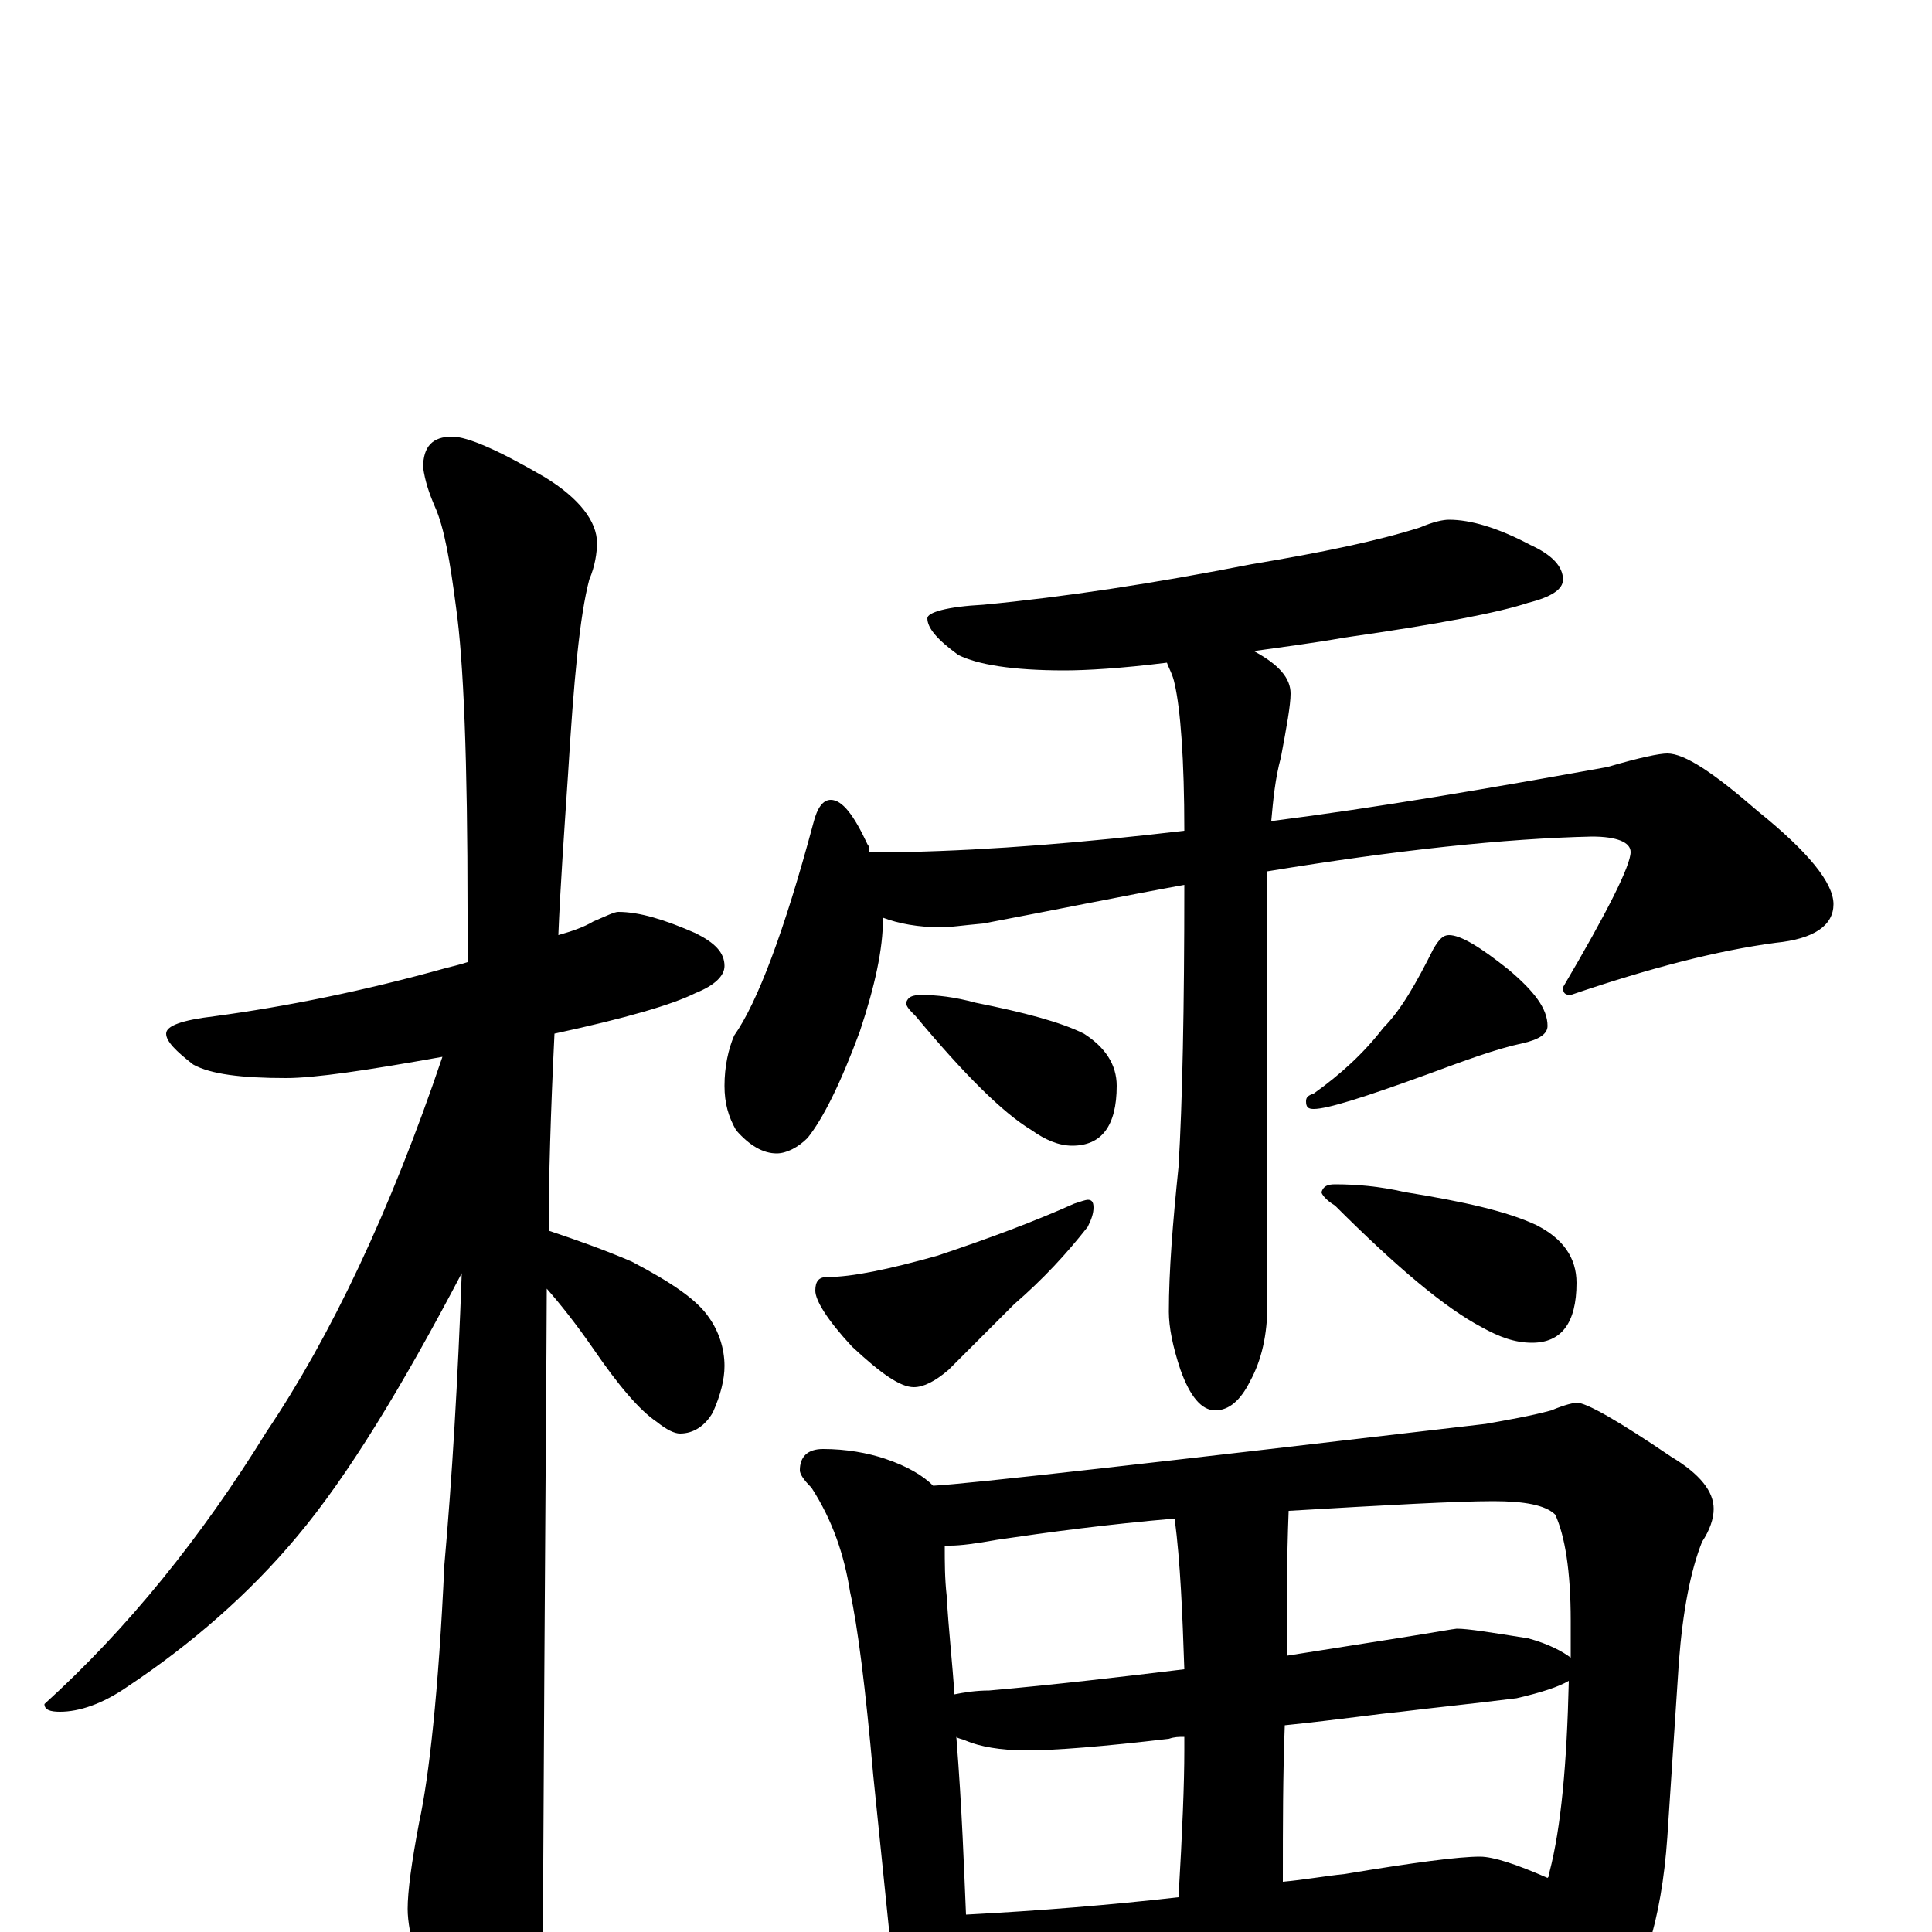 <?xml version="1.0" encoding="utf-8" ?>
<!DOCTYPE svg PUBLIC "-//W3C//DTD SVG 1.1//EN" "http://www.w3.org/Graphics/SVG/1.1/DTD/svg11.dtd">
<svg version="1.1" id="Layer_1" xmlns="http://www.w3.org/2000/svg" xmlns:xlink="http://www.w3.org/1999/xlink" x="0px" y="145px" width="1000px" height="1000px" viewBox="0 0 1000 1000" enable-background="new 0 0 1000 1000" xml:space="preserve">
<g id="Layer_1">
<path id="glyph" transform="matrix(1 0 0 -1 0 1000)" d="M320,528C331,528 344,524 360,517C370,512 375,507 375,500C375,495 370,490 360,486C348,480 324,473 287,465C285,424 284,390 284,363C299,358 313,353 327,347C348,336 361,327 367,318C372,311 375,302 375,293C375,286 373,278 369,269C365,262 359,258 352,258C349,258 345,260 340,264C331,270 320,283 307,302C298,315 290,325 283,333C283,310 282,199 281,0C281,-15 276,-32 267,-49C260,-63 253,-70 246,-70C242,-70 236,-62 228,-46C217,-21 211,-1 211,12C211,21 213,36 217,57C222,80 227,124 230,190C234,235 237,286 239,341C208,282 180,236 154,205C129,175 99,149 66,127C53,118 41,114 31,114C26,114 23,115 23,118C66,157 104,204 138,259C171,308 202,373 229,453C190,446 163,442 148,442C125,442 109,444 100,449C91,456 86,461 86,465C86,469 94,472 111,474C148,479 188,487 231,499C235,500 239,501 242,502C242,511 242,520 242,529C242,606 240,658 236,686C233,709 230,727 225,738C222,745 220,751 219,758C219,769 224,774 234,774C242,774 258,767 282,753C300,742 309,730 309,719C309,714 308,707 305,700C300,681 297,648 294,599C292,569 290,541 289,516C296,518 302,520 307,523C314,526 318,528 320,528M750,731C761,731 775,727 792,718C803,713 809,707 809,700C809,695 803,691 791,688C776,683 745,677 696,670C679,667 663,665 649,663C662,656 668,649 668,641C668,635 666,624 663,608C660,597 659,586 658,575C713,582 771,592 832,603C849,608 859,610 863,610C872,610 887,600 910,580C936,559 949,543 949,532C949,521 939,514 919,512C889,508 854,499 813,485C810,485 809,486 809,489C832,528 844,552 844,559C844,564 837,567 824,567C779,566 723,560 656,549C656,546 656,543 656,540l0,-215C656,309 653,296 647,285C642,275 636,270 629,270C622,270 616,277 611,291C607,303 605,313 605,321C605,342 607,367 610,396C612,429 613,478 613,542C580,536 546,529 509,522C498,521 491,520 488,520C475,520 465,522 457,525l0,-1C457,509 453,490 445,466C435,439 426,421 418,411C413,406 407,403 402,403C395,403 388,407 381,415C377,422 375,429 375,438C375,448 377,457 380,464C392,481 406,518 421,574C423,582 426,586 430,586C436,586 442,578 449,563C450,562 450,560 450,559l19,0C514,560 562,564 613,570C613,607 611,633 608,646C607,651 605,654 604,657C580,654 562,653 551,653C524,653 506,656 496,661C485,669 480,675 480,680C480,683 490,686 509,687C551,691 597,698 648,708C684,714 713,720 735,727C742,730 747,731 750,731M477,485C485,485 494,484 505,481C530,476 549,471 561,465C572,458 578,449 578,438C578,417 570,407 555,407C548,407 541,410 534,415C519,424 499,444 474,474C471,477 469,479 469,481C470,484 472,485 477,485M563,379C565,379 566,378 566,375C566,372 565,369 563,365C552,351 540,338 525,325C512,312 501,301 491,291C484,285 478,282 473,282C466,282 456,289 441,303C428,317 422,327 422,332C422,337 424,339 428,339C441,339 460,343 485,350C512,359 536,368 556,377C559,378 562,379 563,379M750,516C756,516 766,510 781,498C794,487 801,478 801,469C801,465 797,462 788,460C774,457 758,451 739,444C706,432 687,426 680,426C677,426 676,427 676,430C676,432 677,433 680,434C694,444 706,455 716,468C725,477 733,491 742,509C745,514 747,516 750,516M691,387C702,387 714,386 727,383C758,378 780,373 795,366C809,359 816,349 816,336C816,315 808,305 793,305C784,305 776,308 767,313C748,323 723,344 691,376C686,379 684,382 684,383C685,386 687,387 691,387M426,250C438,250 449,248 458,245C470,241 478,236 483,231C502,232 598,243 769,263C780,265 792,267 803,270C810,273 815,274 816,274C821,274 837,265 865,246C880,237 887,228 887,219C887,214 885,208 881,202C875,187 871,166 869,140l-6,-91C860,6 850,-26 833,-47C818,-65 804,-74 793,-74C786,-74 780,-69 775,-59C764,-36 754,-18 745,-3C734,-4 723,-5 712,-6l-135,-13C552,-22 533,-23 520,-23C512,-23 505,-22 500,-21C500,-29 498,-36 495,-41C492,-47 488,-50 484,-50C479,-50 475,-46 471,-39C465,-29 462,-18 461,-7l-9,88C448,126 444,158 440,176C437,195 431,213 420,230C416,234 414,237 414,239C414,246 418,250 426,250M500,9C538,11 575,14 610,18C612,52 613,77 613,94C613,97 613,99 613,101C610,101 608,101 605,100C571,96 546,94 531,94C518,94 507,96 500,99C498,100 496,100 495,101C498,63 499,32 500,9M664,26C675,27 686,29 696,30C732,36 755,39 766,39C773,39 785,35 801,28C802,29 802,30 802,31C808,54 811,87 812,130C807,127 798,124 785,121C761,118 741,116 725,114C714,113 694,110 665,107C664,81 664,55 664,28M494,123C499,124 505,125 512,125C546,128 580,132 613,136C612,165 611,191 608,214C573,211 543,207 516,203C505,201 497,200 492,200C491,200 490,200 489,200C489,191 489,183 490,174C491,156 493,139 494,123M667,218C666,193 666,168 666,143C685,146 704,149 723,152C742,155 753,157 754,157C760,157 772,155 791,152C802,149 809,145 813,142C813,149 813,155 813,161C813,187 810,205 805,216C800,221 789,223 773,223C754,223 718,221 667,218z"/>
</g>
</svg>
